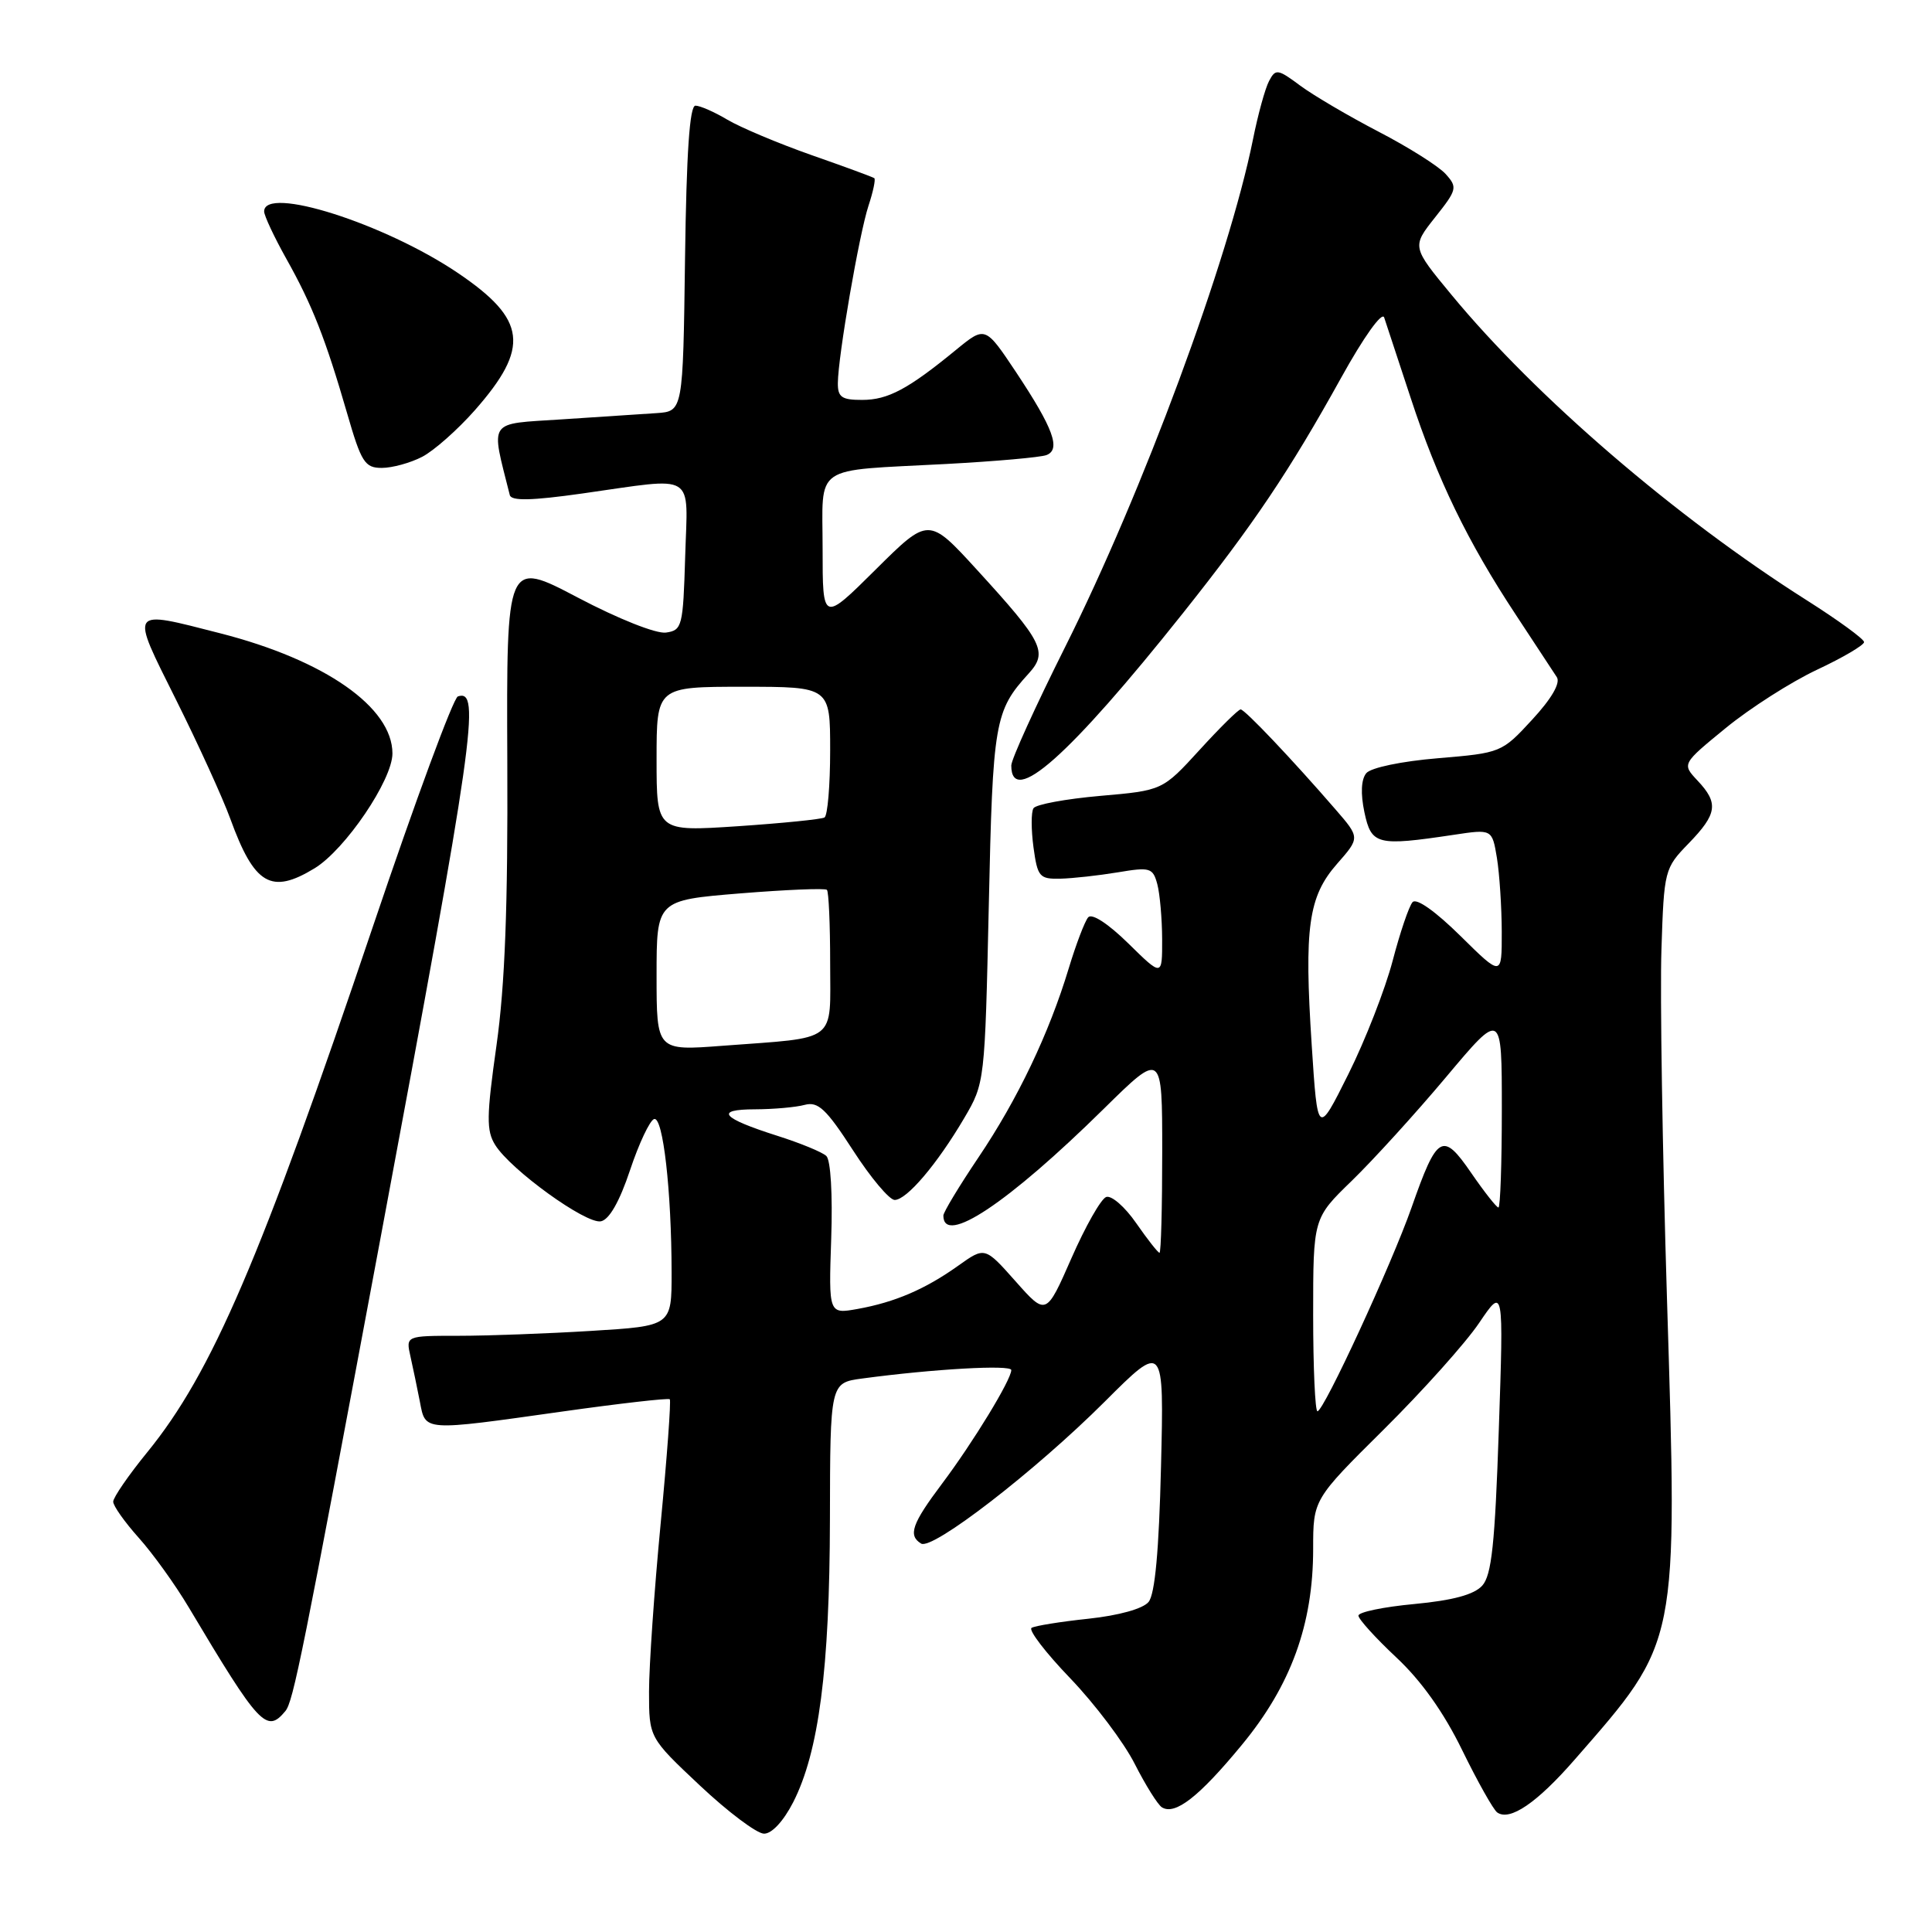 <?xml version="1.0" encoding="UTF-8" standalone="no"?>
<!DOCTYPE svg PUBLIC "-//W3C//DTD SVG 1.1//EN" "http://www.w3.org/Graphics/SVG/1.1/DTD/svg11.dtd" >
<svg xmlns="http://www.w3.org/2000/svg" xmlns:xlink="http://www.w3.org/1999/xlink" version="1.1" viewBox="0 0 256 256">
 <g >
 <path fill="currentColor"
d=" M 105.10 238.81 C 108.50 232.14 109.93 221.16 109.97 201.36 C 110.00 183.23 110.00 183.23 114.25 182.66 C 123.67 181.39 134.00 180.81 134.00 181.54 C 134.00 182.82 128.94 191.12 124.83 196.59 C 120.84 201.90 120.29 203.45 122.05 204.53 C 123.54 205.45 137.15 194.94 146.37 185.74 C 154.24 177.88 154.24 177.88 153.84 194.32 C 153.57 205.48 153.04 211.24 152.19 212.27 C 151.45 213.17 148.24 214.06 144.22 214.49 C 140.52 214.88 137.13 215.43 136.69 215.70 C 136.24 215.97 138.54 218.98 141.81 222.38 C 145.07 225.78 148.92 230.88 150.35 233.71 C 151.79 236.54 153.41 239.14 153.96 239.48 C 155.71 240.56 158.88 238.09 164.54 231.22 C 171.06 223.33 174.00 215.24 174.00 205.24 C 174.00 198.69 174.00 198.69 183.37 189.40 C 188.53 184.28 194.21 177.94 195.99 175.30 C 199.24 170.50 199.24 170.50 198.60 189.44 C 198.09 204.59 197.65 208.73 196.40 210.11 C 195.32 211.30 192.50 212.06 187.42 212.54 C 183.34 212.92 180.00 213.61 180.00 214.08 C 180.00 214.54 182.26 217.03 185.02 219.62 C 188.33 222.71 191.32 226.92 193.75 231.91 C 195.79 236.08 197.88 239.80 198.39 240.16 C 200.06 241.34 203.65 238.90 208.66 233.15 C 222.50 217.30 222.30 218.27 220.88 172.00 C 220.28 152.47 219.95 131.69 220.15 125.80 C 220.49 115.29 220.56 115.05 223.75 111.76 C 227.55 107.84 227.75 106.42 224.93 103.43 C 222.86 101.22 222.86 101.22 228.68 96.46 C 231.88 93.84 237.31 90.37 240.75 88.75 C 244.19 87.14 247.00 85.48 247.00 85.08 C 247.00 84.68 243.57 82.18 239.39 79.53 C 222.07 68.56 203.52 52.61 192.36 39.10 C 187.07 32.70 187.07 32.70 190.15 28.81 C 193.08 25.12 193.15 24.82 191.54 23.04 C 190.60 22.01 186.61 19.49 182.67 17.45 C 178.73 15.40 174.06 12.66 172.29 11.35 C 169.31 9.13 169.02 9.09 168.16 10.73 C 167.64 11.70 166.68 15.20 166.02 18.50 C 162.81 34.41 151.40 65.24 141.13 85.74 C 137.21 93.57 134.00 100.63 134.00 101.43 C 134.00 107.01 141.65 100.21 156.75 81.24 C 166.15 69.42 170.84 62.44 177.70 50.07 C 180.70 44.65 183.13 41.25 183.41 42.07 C 183.67 42.86 185.25 47.65 186.92 52.72 C 190.46 63.53 194.48 71.81 200.88 81.50 C 203.42 85.35 205.85 89.05 206.29 89.73 C 206.79 90.51 205.59 92.58 203.02 95.36 C 199.00 99.73 198.88 99.77 190.53 100.47 C 185.71 100.87 181.65 101.72 181.04 102.45 C 180.36 103.27 180.27 105.14 180.79 107.62 C 181.71 111.96 182.45 112.14 192.61 110.62 C 197.71 109.85 197.71 109.85 198.35 113.68 C 198.69 115.78 198.98 120.18 198.99 123.47 C 199.00 129.43 199.00 129.43 193.51 124.01 C 190.19 120.74 187.68 118.96 187.17 119.54 C 186.70 120.07 185.51 123.57 184.53 127.32 C 183.54 131.08 180.91 137.83 178.67 142.32 C 174.59 150.50 174.59 150.50 173.81 138.50 C 172.79 122.89 173.36 118.80 177.17 114.46 C 180.21 111.00 180.21 111.00 176.96 107.25 C 171.22 100.62 164.94 94.00 164.39 94.00 C 164.09 94.00 161.64 96.42 158.95 99.37 C 154.04 104.74 154.04 104.74 145.77 105.46 C 141.23 105.86 137.25 106.59 136.94 107.10 C 136.62 107.61 136.63 109.93 136.94 112.26 C 137.48 116.20 137.73 116.49 140.51 116.43 C 142.15 116.39 145.57 116.01 148.11 115.59 C 152.40 114.87 152.76 114.98 153.35 117.16 C 153.69 118.45 153.98 121.73 153.99 124.46 C 154.00 129.42 154.00 129.42 149.50 125.00 C 146.84 122.39 144.68 120.98 144.19 121.55 C 143.74 122.07 142.58 125.12 141.61 128.32 C 139.00 136.95 134.85 145.65 129.64 153.38 C 127.09 157.17 125.00 160.63 125.00 161.07 C 125.00 165.13 133.55 159.44 146.25 146.93 C 154.00 139.30 154.00 139.30 154.00 152.65 C 154.00 159.99 153.84 166.00 153.64 166.00 C 153.44 166.00 152.05 164.23 150.55 162.07 C 149.05 159.90 147.26 158.35 146.57 158.61 C 145.88 158.87 143.81 162.52 141.97 166.72 C 138.62 174.35 138.62 174.35 134.56 169.77 C 130.50 165.20 130.50 165.20 127.00 167.69 C 122.62 170.82 118.59 172.55 113.65 173.44 C 109.80 174.13 109.80 174.13 110.14 164.11 C 110.34 158.28 110.07 153.70 109.49 153.17 C 108.95 152.66 106.03 151.46 103.00 150.50 C 95.58 148.14 94.62 147.00 100.05 146.99 C 102.50 146.98 105.46 146.72 106.63 146.40 C 108.40 145.93 109.48 146.94 113.02 152.41 C 115.36 156.04 117.85 159.00 118.55 159.00 C 120.14 159.00 124.18 154.25 127.76 148.16 C 130.49 143.52 130.50 143.39 131.02 120.00 C 131.55 95.60 131.79 94.20 136.30 89.25 C 138.88 86.42 138.22 85.09 129.45 75.50 C 123.05 68.50 123.05 68.50 116.03 75.47 C 109.00 82.45 109.00 82.45 109.00 72.74 C 109.00 61.35 107.42 62.44 125.38 61.48 C 131.91 61.13 137.88 60.60 138.66 60.30 C 140.60 59.56 139.57 56.75 134.65 49.34 C 130.55 43.19 130.55 43.19 126.70 46.34 C 120.34 51.56 117.66 52.99 114.25 52.99 C 111.54 53.00 111.00 52.63 111.02 50.75 C 111.05 47.19 113.85 31.00 115.08 27.26 C 115.70 25.39 116.04 23.75 115.85 23.61 C 115.66 23.46 111.90 22.08 107.50 20.54 C 103.10 18.99 98.10 16.88 96.38 15.86 C 94.67 14.84 92.76 14.00 92.15 14.00 C 91.38 14.00 90.96 20.23 90.77 34.25 C 90.50 54.50 90.50 54.50 87.00 54.74 C 85.08 54.87 79.41 55.25 74.41 55.57 C 64.50 56.22 65.01 55.47 67.55 65.60 C 67.75 66.40 70.44 66.34 77.16 65.39 C 92.46 63.23 91.12 62.40 90.79 73.75 C 90.51 83.01 90.39 83.52 88.24 83.82 C 86.95 84.00 81.91 82.00 76.54 79.17 C 67.11 74.21 67.11 74.21 67.22 100.85 C 67.31 120.10 66.91 130.55 65.79 138.50 C 64.46 147.92 64.43 149.82 65.62 151.72 C 67.68 155.02 77.64 162.22 79.62 161.83 C 80.72 161.62 82.09 159.23 83.48 155.06 C 84.66 151.52 86.10 148.47 86.67 148.28 C 87.85 147.88 88.98 157.80 88.99 168.60 C 89.00 175.70 89.00 175.70 78.34 176.35 C 72.48 176.71 64.56 177.00 60.73 177.00 C 53.77 177.00 53.77 177.00 54.39 179.75 C 54.73 181.26 55.29 183.96 55.64 185.75 C 56.39 189.68 55.96 189.65 74.48 187.04 C 82.14 185.96 88.56 185.23 88.75 185.41 C 88.93 185.60 88.39 193.01 87.54 201.89 C 86.69 210.77 86.00 220.78 86.00 224.14 C 86.00 230.25 86.00 230.25 92.75 236.60 C 96.46 240.09 100.28 242.96 101.23 242.97 C 102.27 242.99 103.81 241.32 105.10 238.81 Z  M 37.81 226.73 C 38.86 225.47 40.08 219.40 50.43 164.00 C 62.84 97.60 63.74 91.25 60.67 92.28 C 60.07 92.48 55.04 106.11 49.48 122.57 C 34.51 166.93 28.08 181.91 19.52 192.42 C 17.03 195.47 15.00 198.43 15.00 198.98 C 15.00 199.54 16.52 201.68 18.37 203.75 C 20.22 205.81 23.22 209.97 25.02 213.00 C 34.37 228.69 35.33 229.72 37.81 226.73 Z  M 41.69 115.05 C 45.75 112.57 52.00 103.35 52.00 99.84 C 52.00 93.72 43.05 87.47 29.24 83.93 C 16.98 80.80 17.21 80.45 23.34 92.75 C 26.29 98.66 29.52 105.75 30.52 108.50 C 33.71 117.26 35.93 118.56 41.69 115.05 Z  M 55.94 60.53 C 57.49 59.73 60.63 56.95 62.91 54.37 C 70.25 46.03 69.79 42.34 60.67 36.17 C 50.96 29.61 35.00 24.54 35.00 28.02 C 35.00 28.57 36.32 31.39 37.93 34.27 C 41.38 40.42 43.13 44.88 45.99 54.75 C 47.87 61.26 48.34 62.00 50.59 62.00 C 51.97 62.00 54.38 61.34 55.94 60.53 Z  M 174.00 174.21 C 174.00 161.42 174.00 161.42 179.12 156.46 C 181.93 153.73 187.56 147.55 191.62 142.71 C 199.00 133.92 199.00 133.92 199.00 146.96 C 199.00 154.13 198.80 160.00 198.55 160.00 C 198.30 160.00 196.67 157.93 194.93 155.40 C 191.15 149.90 190.43 150.33 187.04 160.00 C 184.39 167.54 175.41 187.00 174.57 187.00 C 174.26 187.00 174.00 181.25 174.00 174.21 Z  M 87.00 129.26 C 87.00 119.29 87.00 119.29 98.07 118.38 C 104.16 117.89 109.34 117.67 109.57 117.91 C 109.81 118.14 110.00 122.50 110.00 127.59 C 110.00 138.32 111.18 137.41 95.75 138.57 C 87.00 139.24 87.00 139.24 87.00 129.26 Z  M 87.00 100.60 C 87.00 91.00 87.00 91.00 98.50 91.00 C 110.00 91.00 110.00 91.00 110.00 99.44 C 110.00 104.08 109.66 108.08 109.25 108.32 C 108.84 108.56 103.66 109.08 97.75 109.48 C 87.00 110.19 87.00 110.19 87.00 100.60 Z "/>
</g>
</svg>